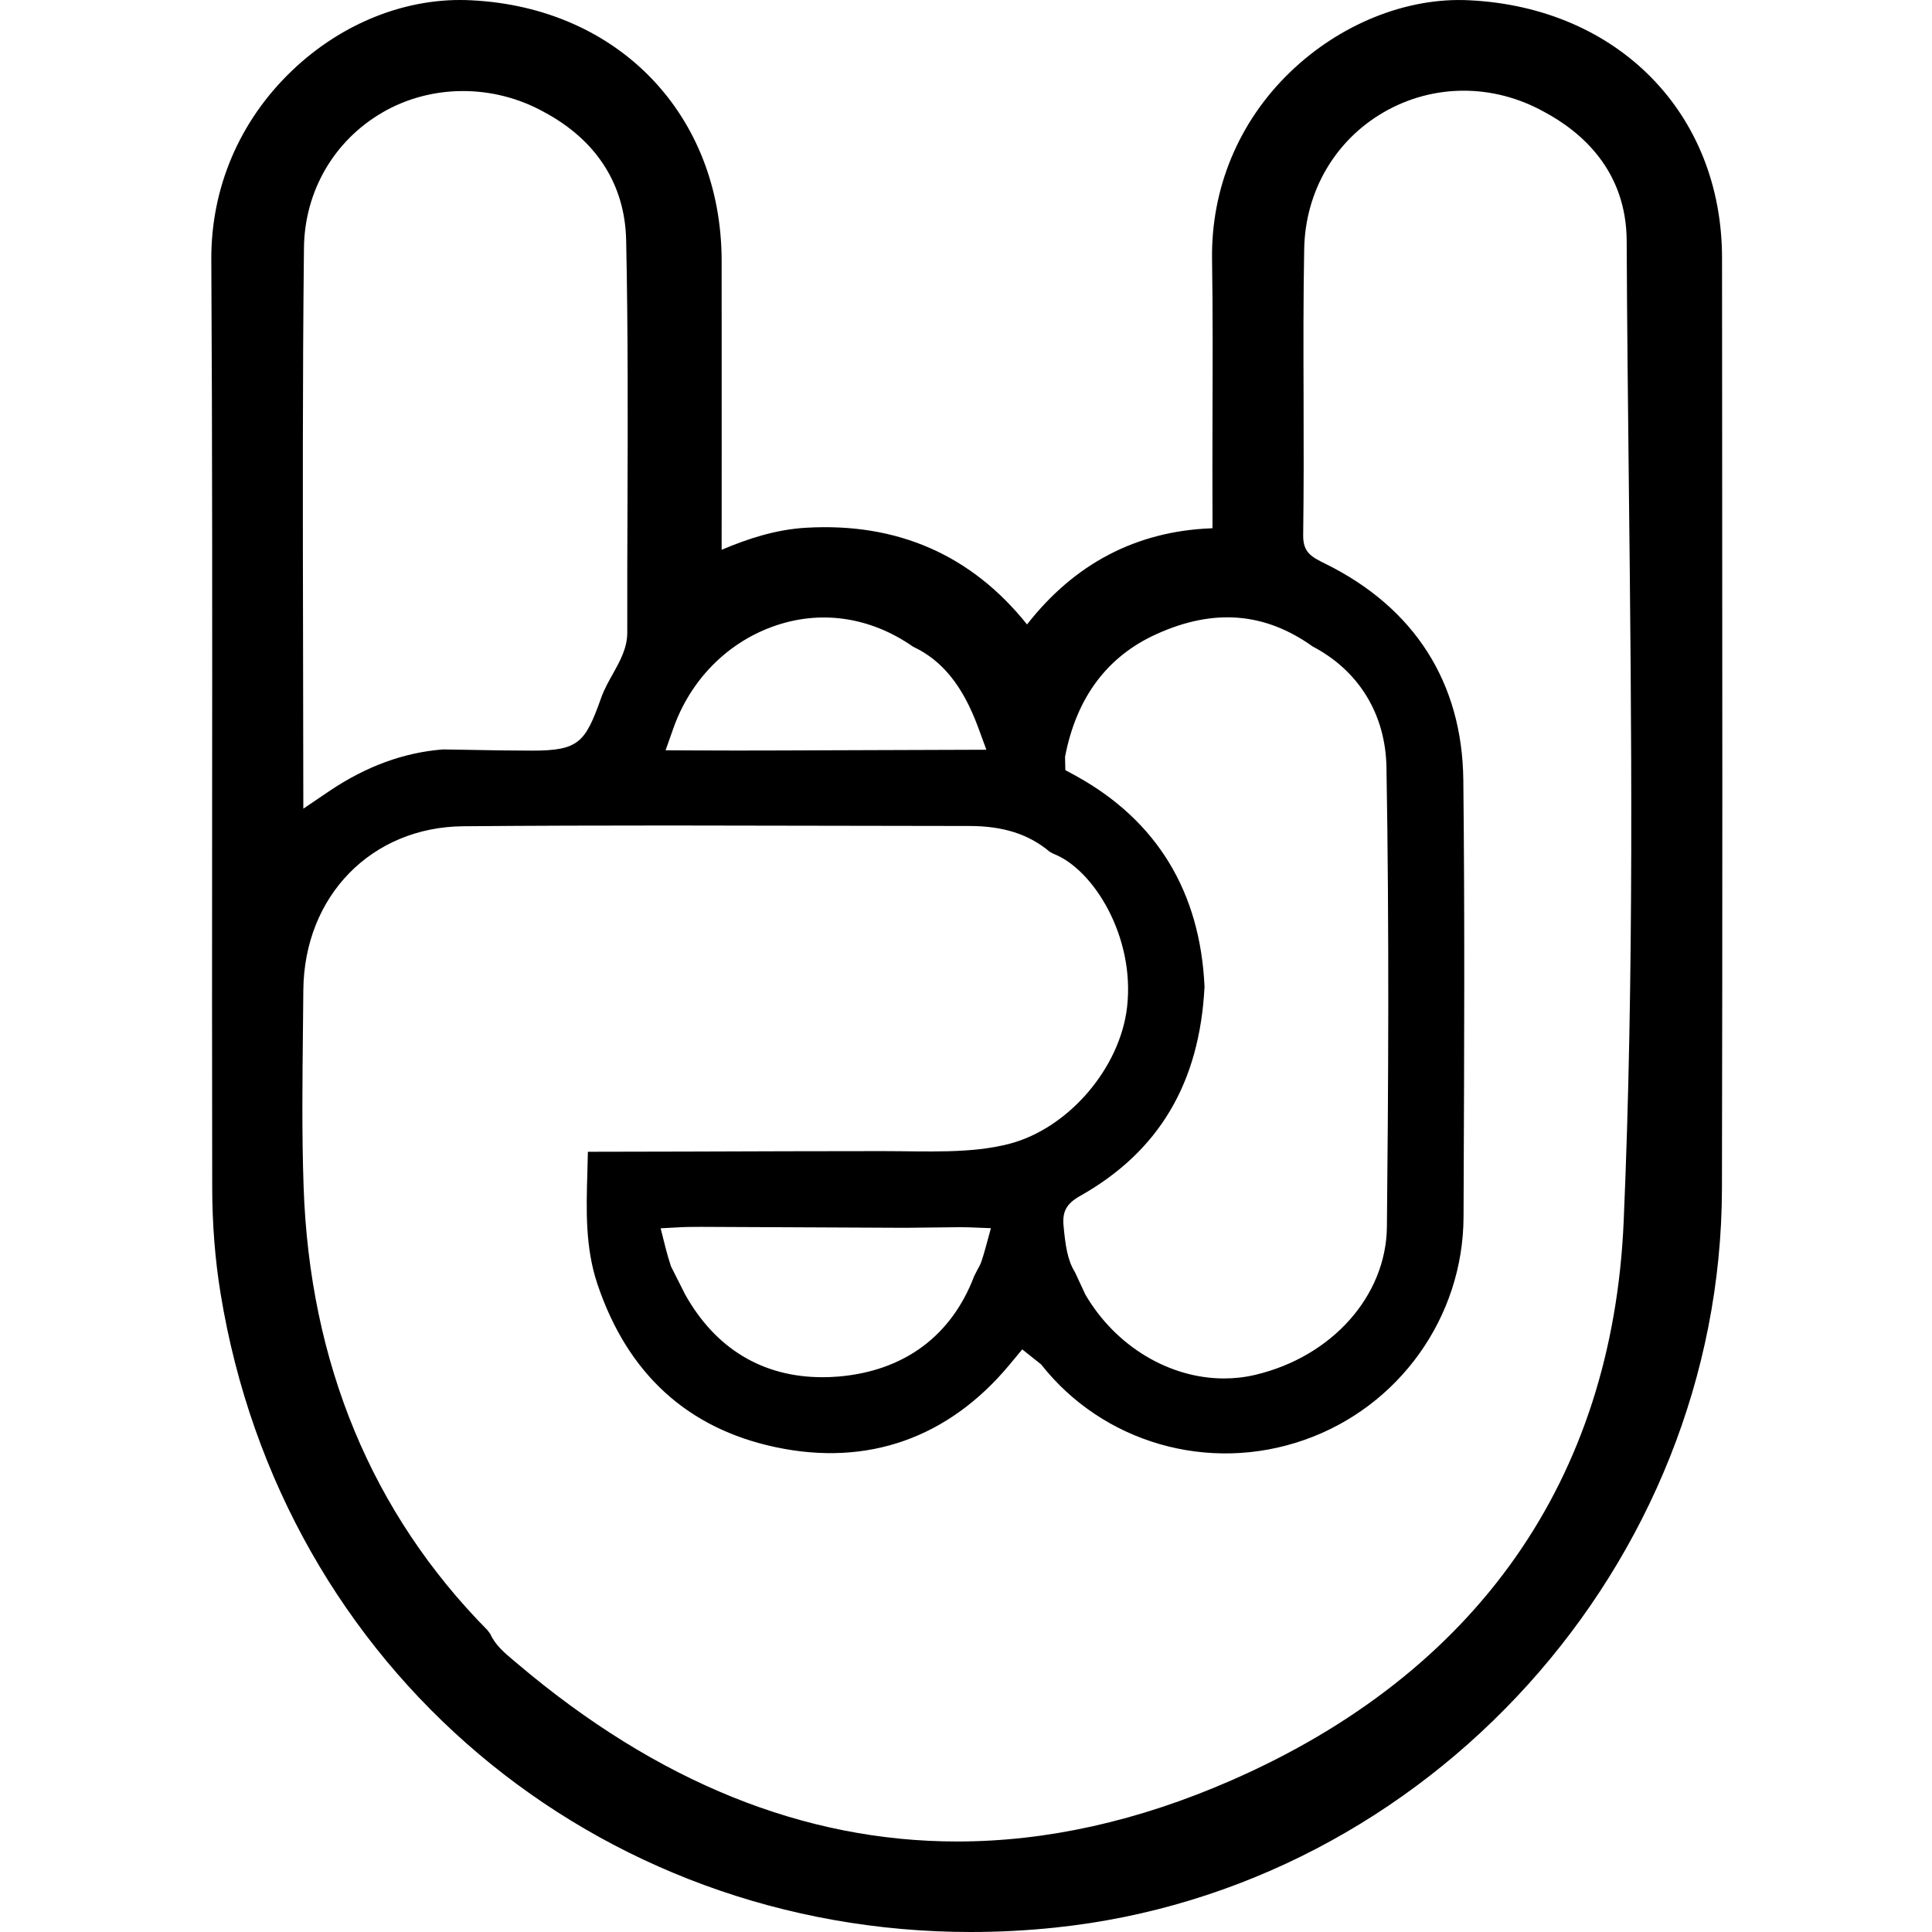 <?xml version="1.0" encoding="UTF-8"?>
<svg width="512px" height="512px" viewBox="0 0 512 512" version="1.1" xmlns="http://www.w3.org/2000/svg" xmlns:xlink="http://www.w3.org/1999/xlink">
    <!-- Generator: Sketch 47.1 (45422) - http://www.bohemiancoding.com/sketch -->
    <title>ctsi_rock_line</title>
    <desc>Created with Sketch.</desc>
    <defs></defs>
    <g id="icon图标库" stroke="none" stroke-width="1" fill="none" fill-rule="evenodd">
        <g id="ctsi_rock_line" fill-rule="nonzero" fill="#000000">
            <g id="hand" transform="translate(56, 0)">
                <path d="M206.602,325.485 L205.126,330.874 C204.784,332.126 204.371,333.497 204.146,334.111 C203.887,335.009 203.414,335.801 203.084,336.38 L202.151,338.223 C196.164,353.962 183.706,363.297 166.253,364.797 C164.8,364.915 163.36,364.974 161.966,364.974 C146.155,364.974 133.626,357.448 125.561,343.032 L121.806,335.577 C121.298,333.993 120.743,332.161 120.389,330.72 L119.078,325.509 L124.439,325.225 C126.021,325.131 128.064,325.155 129.824,325.131 L183.824,325.379 L197.782,325.225 C198.431,325.225 199.777,325.225 201.029,325.261 L206.602,325.485 L206.602,325.485 Z M374.295,323.619 C371.355,392.092 335.398,443.338 270.321,471.814 C245.641,482.614 221.386,488.014 197.652,488.014 C157.172,488.014 118.216,472.31 81.208,440.963 L80.299,440.206 C77.701,438.021 75.257,435.988 73.934,433.022 L73.167,431.994 C42.595,401.036 26.039,361.253 24.457,314.426 C23.972,300.389 24.138,286.079 24.291,272.243 L24.386,262.4 C24.61,237.433 42.453,219.166 66.802,218.965 C85.011,218.811 103.208,218.764 121.404,218.764 L200.852,218.894 C209.85,218.894 216.64,221.068 222.178,225.724 L223.181,226.267 C233.786,230.355 244.826,248.257 242.689,266.866 C240.847,283.031 227.208,298.947 211.633,303.083 C201.442,305.788 189.574,305.068 177.979,305.056 C161.092,305.056 144.301,305.115 127.473,305.174 L99.795,305.233 L99.653,310.834 C99.37,320.546 99.074,330.554 102.286,340.185 C110.257,364.017 126.187,378.598 149.65,383.537 C173.964,388.665 195.372,381.091 211.538,361.654 L214.904,357.601 L219.922,361.595 C236.277,382.379 264.263,390.473 289.581,381.623 C314.768,372.844 331.76,349.082 331.855,322.484 L331.89,313.469 C332.032,278.47 332.186,242.301 331.796,206.723 C331.513,180.894 318.865,161.067 295.225,149.393 C291.659,147.632 289.297,146.486 289.356,141.854 C289.522,129.802 289.498,117.749 289.462,105.709 C289.416,92.416 289.38,79.147 289.628,65.866 C289.934,50.682 297.823,37.177 310.741,29.721 C323.837,22.17 339.696,22.147 353.181,29.626 C363.088,34.908 374.991,45.164 375.086,63.798 C375.18,85.445 375.429,107.127 375.664,128.785 C376.373,192.58 377.093,258.548 374.295,323.618 L374.295,323.619 Z M24.551,65.735 C24.704,50.741 32.463,37.318 45.299,29.838 C58.205,22.3 74.666,22.229 88.057,29.626 C102.026,37.058 109.619,48.839 109.938,63.667 C110.446,87.677 110.375,112.267 110.293,133.972 C110.245,145.197 110.209,156.411 110.233,167.624 C110.233,171.713 108.379,175.056 106.419,178.577 C105.25,180.669 104.081,182.749 103.302,184.97 C99.086,196.809 97.35,198.924 84.999,198.924 C79.862,198.924 73.615,198.83 67.888,198.712 L61.37,198.606 C51.037,199.421 41.059,203.048 31.282,209.641 L24.386,214.309 L24.315,171.76 C24.244,136.407 24.162,101.053 24.551,65.735 L24.551,65.735 Z M122.466,192.957 C126.931,180.35 136.46,170.578 148.587,166.124 C161.175,161.503 174.483,163.37 185.997,171.393 C193.625,174.962 199.127,181.661 203.213,192.745 L205.398,198.688 L163.561,198.83 C155.519,198.865 147.454,198.901 139.4,198.901 C135.138,198.901 130.874,198.889 126.623,198.865 L120.389,198.83 L122.466,192.957 L122.466,192.957 Z M250.731,167.931 C265.798,161.185 279.26,162.318 291.872,171.323 C304.058,177.715 311.179,189.2 311.427,203.343 C312.182,246.897 311.91,289.328 311.544,325.119 C311.356,343.41 297.008,359.538 276.651,364.347 C273.923,364.997 271.148,365.305 268.372,365.305 C254.037,365.305 239.725,356.915 231.636,343.079 L228.861,337.112 C226.854,333.933 226.311,329.809 225.85,324.8 C225.508,321.018 226.653,318.975 230.231,316.942 C251.12,305.173 261.901,287.047 263.212,261.514 C262.09,236.428 250.636,217.475 229.145,205.624 L226.323,204.088 L226.252,200.543 C229.274,184.793 237.505,173.816 250.73,167.931 L250.731,167.931 Z M400.356,68.346 C400.332,30.075 372.795,2.001 333.401,0.074 C316.775,-0.788 299.015,6.408 285.813,19.193 C272.234,32.32 264.924,49.938 265.207,68.76 C265.42,82.479 265.372,96.209 265.326,109.939 C265.314,119.474 265.278,129.022 265.326,138.581 C265.326,139.195 265.326,139.645 265.314,139.987 C265.184,139.999 265.042,140.011 264.888,140.011 C245.133,140.802 228.754,149.369 216.178,165.486 C201.465,147.088 181.84,138.451 157.62,139.857 C149.531,140.33 142.21,142.763 135.243,145.694 L135.255,119.817 L135.243,69.115 C135.185,30.465 107.966,2.083 69.057,0.086 C52.029,-0.859 34.694,5.995 21.386,18.72 C7.488,31.99 -0.105,49.772 0.001,68.808 C0.285,118.222 0.249,167.648 0.214,217.063 C0.19,249.58 0.178,282.109 0.237,314.627 C0.249,324.375 0.993,333.863 2.457,342.796 C18.718,442.499 102.227,512.012 201.301,512 C208.723,511.999 216.141,511.612 223.524,510.842 C322.456,500.574 400.108,414.577 400.332,315.064 C400.486,244.168 400.439,173.273 400.38,102.365 L400.356,68.347 L400.356,68.346 Z" id="Shape"></path>
            </g>
        </g>
    </g>
</svg>